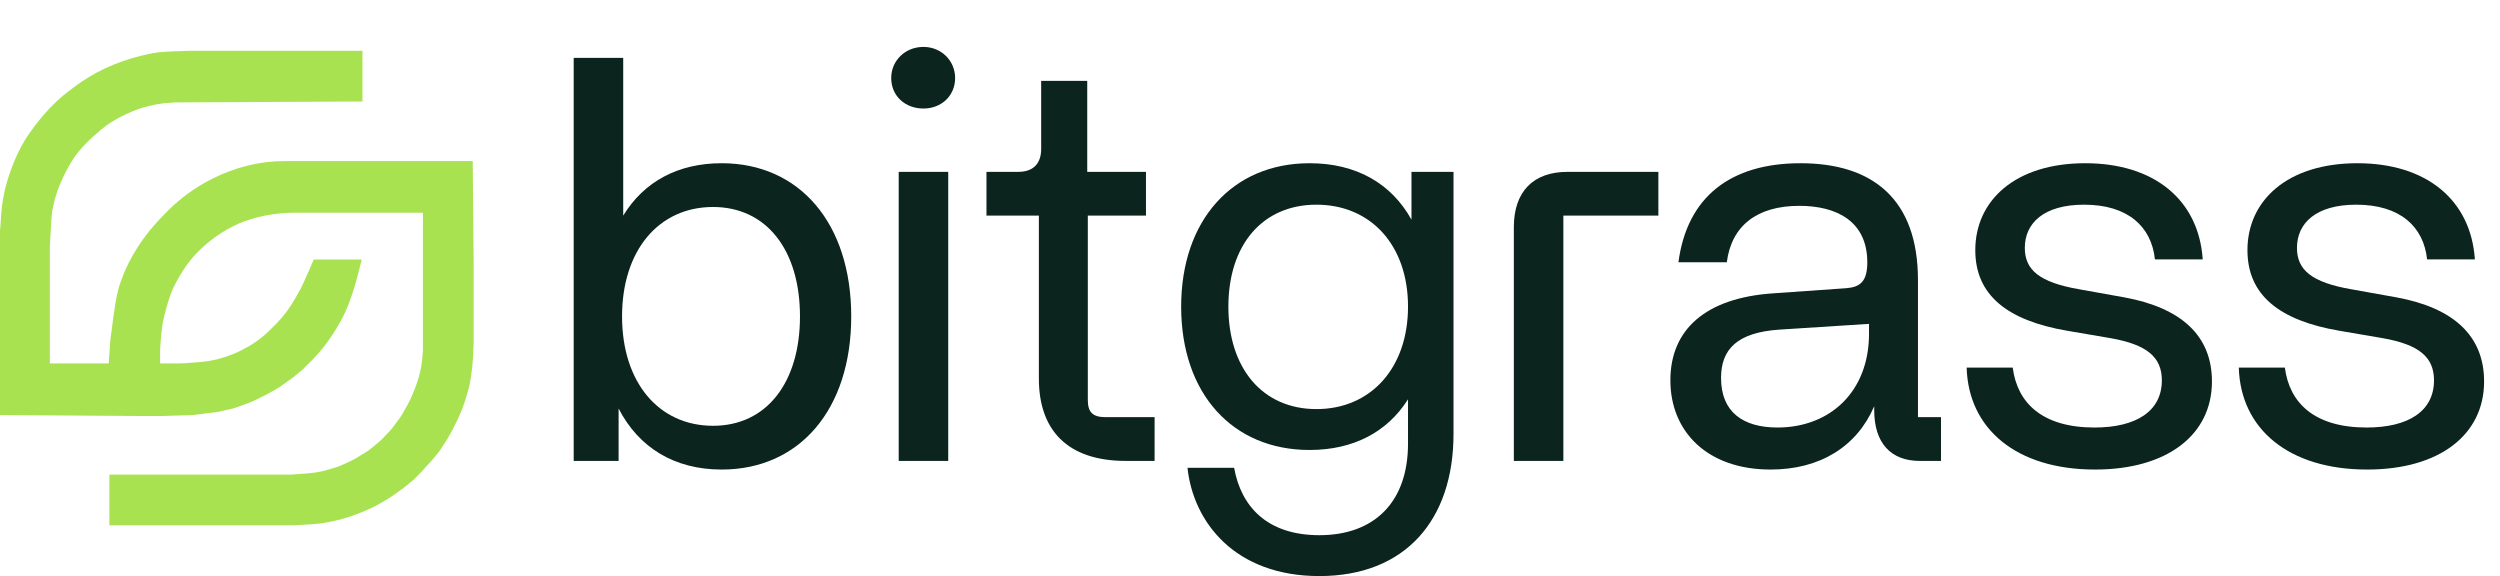 <svg width="2213" height="510" viewBox="0 0 2213 510" fill="none" xmlns="http://www.w3.org/2000/svg">
<g clip-path="url(#clip0_114_3954)">
<path d="M419.29 233.989V303.569L418.64 317.729L417.97 325.319L416.96 333.029C416.32 337.959 415.27 342.859 413.85 347.619L412 353.769L409.78 360.249L408.43 363.749L404.9 371.749L400.28 380.969L395.76 388.989L389.27 398.929L388.03 400.579L382.33 407.429L376.41 413.889L374.03 416.609L366.79 423.979L364.98 425.619L357.62 431.629L351.39 436.189L346.8 439.349L341.67 442.639L333.2 447.459L328.38 449.859L320.11 453.489L312.5 456.379L301.24 459.839L294.25 461.499L284.98 463.199L281.54 463.639L259.83 465.049H96.82V420.129H257.53L272.76 418.999C276.85 418.699 280.96 418.089 284.96 417.199L287 416.749L298.68 413.279L300.3 412.669L310.28 408.199L315.12 405.649L325.17 399.449L326.84 398.259L335.28 391.389L337.72 389.139L344.77 381.829L347.04 379.179L354.03 369.819L356.35 366.239L361.93 356.209L364.3 351.229L368.21 341.489L369.75 336.879C371.26 332.339 372.39 327.649 373.12 322.929L373.83 316.929L374.37 310.529V188.309H258.46C241.42 188.679 225.51 191.919 211.26 197.959C197.49 204.049 184.63 213.089 174.12 224.069C166.59 231.809 160.04 241.509 153.49 254.599C149.08 264.509 146.37 275.299 144.1 285.499C142.98 292.749 142.1 301.869 141.74 309.939V321.699H158.2C160.39 321.699 162.61 321.609 164.8 321.439L177.1 320.499C180.44 320.239 183.8 319.779 187.08 319.119L189.23 318.689C192.27 318.079 195.31 317.279 198.26 316.289L202.18 314.979C205.95 313.729 209.65 312.149 213.18 310.309L217 308.299C221.83 305.779 226.44 302.789 230.73 299.419C233.67 297.119 236.49 294.609 239.13 291.969L244.92 286.179C247.85 283.249 250.58 280.069 253.03 276.719L254.56 274.649C256.8 271.589 258.87 268.369 260.73 265.069L263.13 261.019C265.69 256.709 267.98 252.189 269.93 247.569L271.23 244.529C272.04 242.929 272.8 241.289 273.5 239.649L277.7 229.719H320.25L316.47 244.479C314.27 253.049 311.54 261.569 308.35 269.809C306.81 273.799 305.02 277.729 303.03 281.509C299.53 288.149 295.58 294.639 291.27 300.789C287.91 305.599 284.18 310.219 280.21 314.529L276.26 318.789L267.94 327.099L258.88 334.499L247.3 342.749L237.5 348.419L225.53 354.409L220.25 356.669L208.22 360.989L205.83 361.689L194.49 364.279L190.2 364.989L170.52 367.419L143.89 368.229H121.3L0 367.399V204.649C0.21 202.169 0.4 199.459 0.58 196.689C0.9 191.939 1.23 187.029 1.7 182.619C2.26 178.249 3.25 173.339 4.13 168.999L4.51 167.139C9.37 148.389 16.37 132.179 25.31 118.959C33.07 107.729 41.09 98.249 49.85 89.979C56.71 83.399 64.64 77.729 71.63 72.729C89.24 60.689 109.81 52.229 132.84 47.539C141.4 45.749 150.21 45.509 158.73 45.279C161.76 45.199 164.89 45.109 167.91 44.959H168.09L320.86 44.949V89.859L155.02 90.649L144.25 91.469C134.72 92.919 127.75 94.579 121.65 96.839C106.55 102.579 94.53 109.649 85.96 117.859L85.8 117.999C76.47 125.899 69.13 133.949 64.01 141.909C58.59 150.669 53.97 160.179 50.68 169.369C47.69 178.449 46 186.219 45.56 193.039C45.27 197.729 44.96 203.399 44.67 208.809C44.47 212.359 44.29 215.799 44.11 218.789V321.699H96.24L97.65 301.349C98.05 298.559 98.45 295.309 98.89 291.869C100.71 277.389 102.97 259.379 107.06 248.709C114.49 227.829 127.15 208.249 144.66 190.589C157.05 177.379 171.39 166.579 187.22 158.559C208.16 147.959 229.95 142.579 252 142.579H418.45L419.29 233.989Z" fill="#A8E250"/>
</g>
<path d="M638.824 415.646C597.029 415.646 565.428 396.278 547.589 361.619V408.001H507.833V51.215H551.666V190.871C570.015 160.799 600.087 144.489 638.824 144.489C707.633 144.489 753.505 197.497 753.505 280.068C753.505 362.638 707.633 415.646 638.824 415.646ZM631.179 376.909C678.58 376.909 708.142 338.682 708.142 280.068C708.142 221.453 678.58 183.226 631.179 183.226C583.267 183.226 550.647 221.453 550.647 280.068C550.647 338.682 583.267 376.909 631.179 376.909Z" fill="#0B241E"/>
<path d="M795.531 408.001V152.135H839.364V408.001H795.531ZM817.448 96.068C801.137 96.068 788.905 84.855 788.905 69.055C788.905 53.764 801.137 41.531 817.448 41.531C833.248 41.531 845.481 53.764 845.481 69.055C845.481 84.855 833.248 96.068 817.448 96.068Z" fill="#0B241E"/>
<path d="M996.569 408.001C944.58 408.001 919.605 380.477 919.605 335.115V190.871H873.223V152.135H901.256C914.508 152.135 921.644 144.999 921.644 131.747V71.603H962.419V152.135H1014.41V190.871H962.929V353.973C962.929 365.187 967.516 369.264 978.73 369.264H1022.05V408.001H996.569Z" fill="#0B241E"/>
<path d="M1167.89 509.939C1092.96 509.939 1056.27 462.028 1051.17 414.117H1092.45C1098.57 448.267 1121.51 473.751 1167.89 473.751C1216.82 473.751 1246.38 444.189 1246.38 392.71V353.464C1228.03 382.516 1197.96 398.317 1159.22 398.317C1090.93 398.317 1045.56 348.367 1045.56 271.403C1045.56 194.949 1090.93 144.489 1159.22 144.489C1200.51 144.489 1231.6 162.329 1249.44 194.439V152.135H1286.65V384.045C1286.65 460.499 1243.83 509.939 1167.89 509.939ZM1165.34 362.128C1213.25 362.128 1246.38 325.94 1246.38 271.403C1246.38 216.866 1213.25 181.187 1165.34 181.187C1117.43 181.187 1087.36 216.866 1087.36 271.403C1087.36 325.94 1117.43 362.128 1165.34 362.128Z" fill="#0B241E"/>
<path d="M1340.05 201.065C1340.05 169.464 1357.38 152.135 1387.46 152.135H1467.99V190.871H1383.89V408.001H1340.05V201.065Z" fill="#0B241E"/>
<path d="M1567.3 415.646C1511.24 415.646 1478.62 382.006 1478.62 336.644C1478.62 291.791 1509.71 263.758 1569.34 259.68L1634.58 255.093C1646.81 254.073 1652.93 248.976 1652.93 232.157C1652.93 195.968 1625.92 182.207 1592.79 182.207C1555.07 182.207 1532.64 200.046 1528.57 232.157H1485.75C1493.4 174.052 1532.13 144.489 1593.81 144.489C1657.52 144.489 1697.78 176.09 1697.78 247.957V369.264H1718.17V408.001H1699.31C1673.83 408.001 1659.05 392.2 1659.05 363.148V359.58C1643.76 395.258 1611.14 415.646 1567.3 415.646ZM1573.42 378.439C1619.8 378.439 1654.46 346.838 1654.46 295.359V286.694L1574.95 291.791C1537.74 294.339 1523.47 309.12 1523.47 334.605C1523.47 364.677 1542.84 378.439 1573.42 378.439Z" fill="#0B241E"/>
<path d="M1880.54 263.248C1930.49 272.422 1958.01 296.888 1958.01 337.663C1958.01 385.065 1918.25 415.646 1854.54 415.646C1784.71 415.646 1742.41 379.458 1740.88 325.43H1781.66C1785.73 357.031 1808.16 378.439 1854.03 378.439C1890.73 378.439 1913.67 364.167 1913.67 336.644C1913.67 315.746 1899.9 305.043 1868.81 299.436L1830.08 292.81C1776.05 283.636 1748.53 260.699 1748.53 221.453C1748.53 177.619 1783.69 144.489 1845.88 144.489C1906.53 144.489 1946.29 176.6 1949.85 229.608H1907.55C1904.49 200.556 1883.59 181.187 1844.86 181.187C1809.18 181.187 1792.36 197.497 1792.36 219.414C1792.36 238.783 1805.1 249.996 1840.78 256.112L1880.54 263.248Z" fill="#0B241E"/>
<path d="M2121.45 263.248C2171.4 272.422 2198.92 296.888 2198.92 337.663C2198.92 385.065 2159.16 415.646 2095.45 415.646C2025.62 415.646 1983.32 379.458 1981.79 325.43H2022.57C2026.64 357.031 2049.07 378.439 2094.94 378.439C2131.64 378.439 2154.58 364.167 2154.58 336.644C2154.58 315.746 2140.81 305.043 2109.72 299.436L2070.99 292.81C2016.96 283.636 1989.44 260.699 1989.44 221.453C1989.44 177.619 2024.6 144.489 2086.79 144.489C2147.44 144.489 2187.2 176.6 2190.76 229.608H2148.46C2145.4 200.556 2124.5 181.187 2085.77 181.187C2050.09 181.187 2033.27 197.497 2033.27 219.414C2033.27 238.783 2046.01 249.996 2081.69 256.112L2121.45 263.248Z" fill="#0B241E"/>
<defs>
<clipPath id="clip0_114_3954">
<rect width="419.29" height="420.1" fill="white" transform="translate(0 44.949)"/>
</clipPath>
</defs>
</svg>
